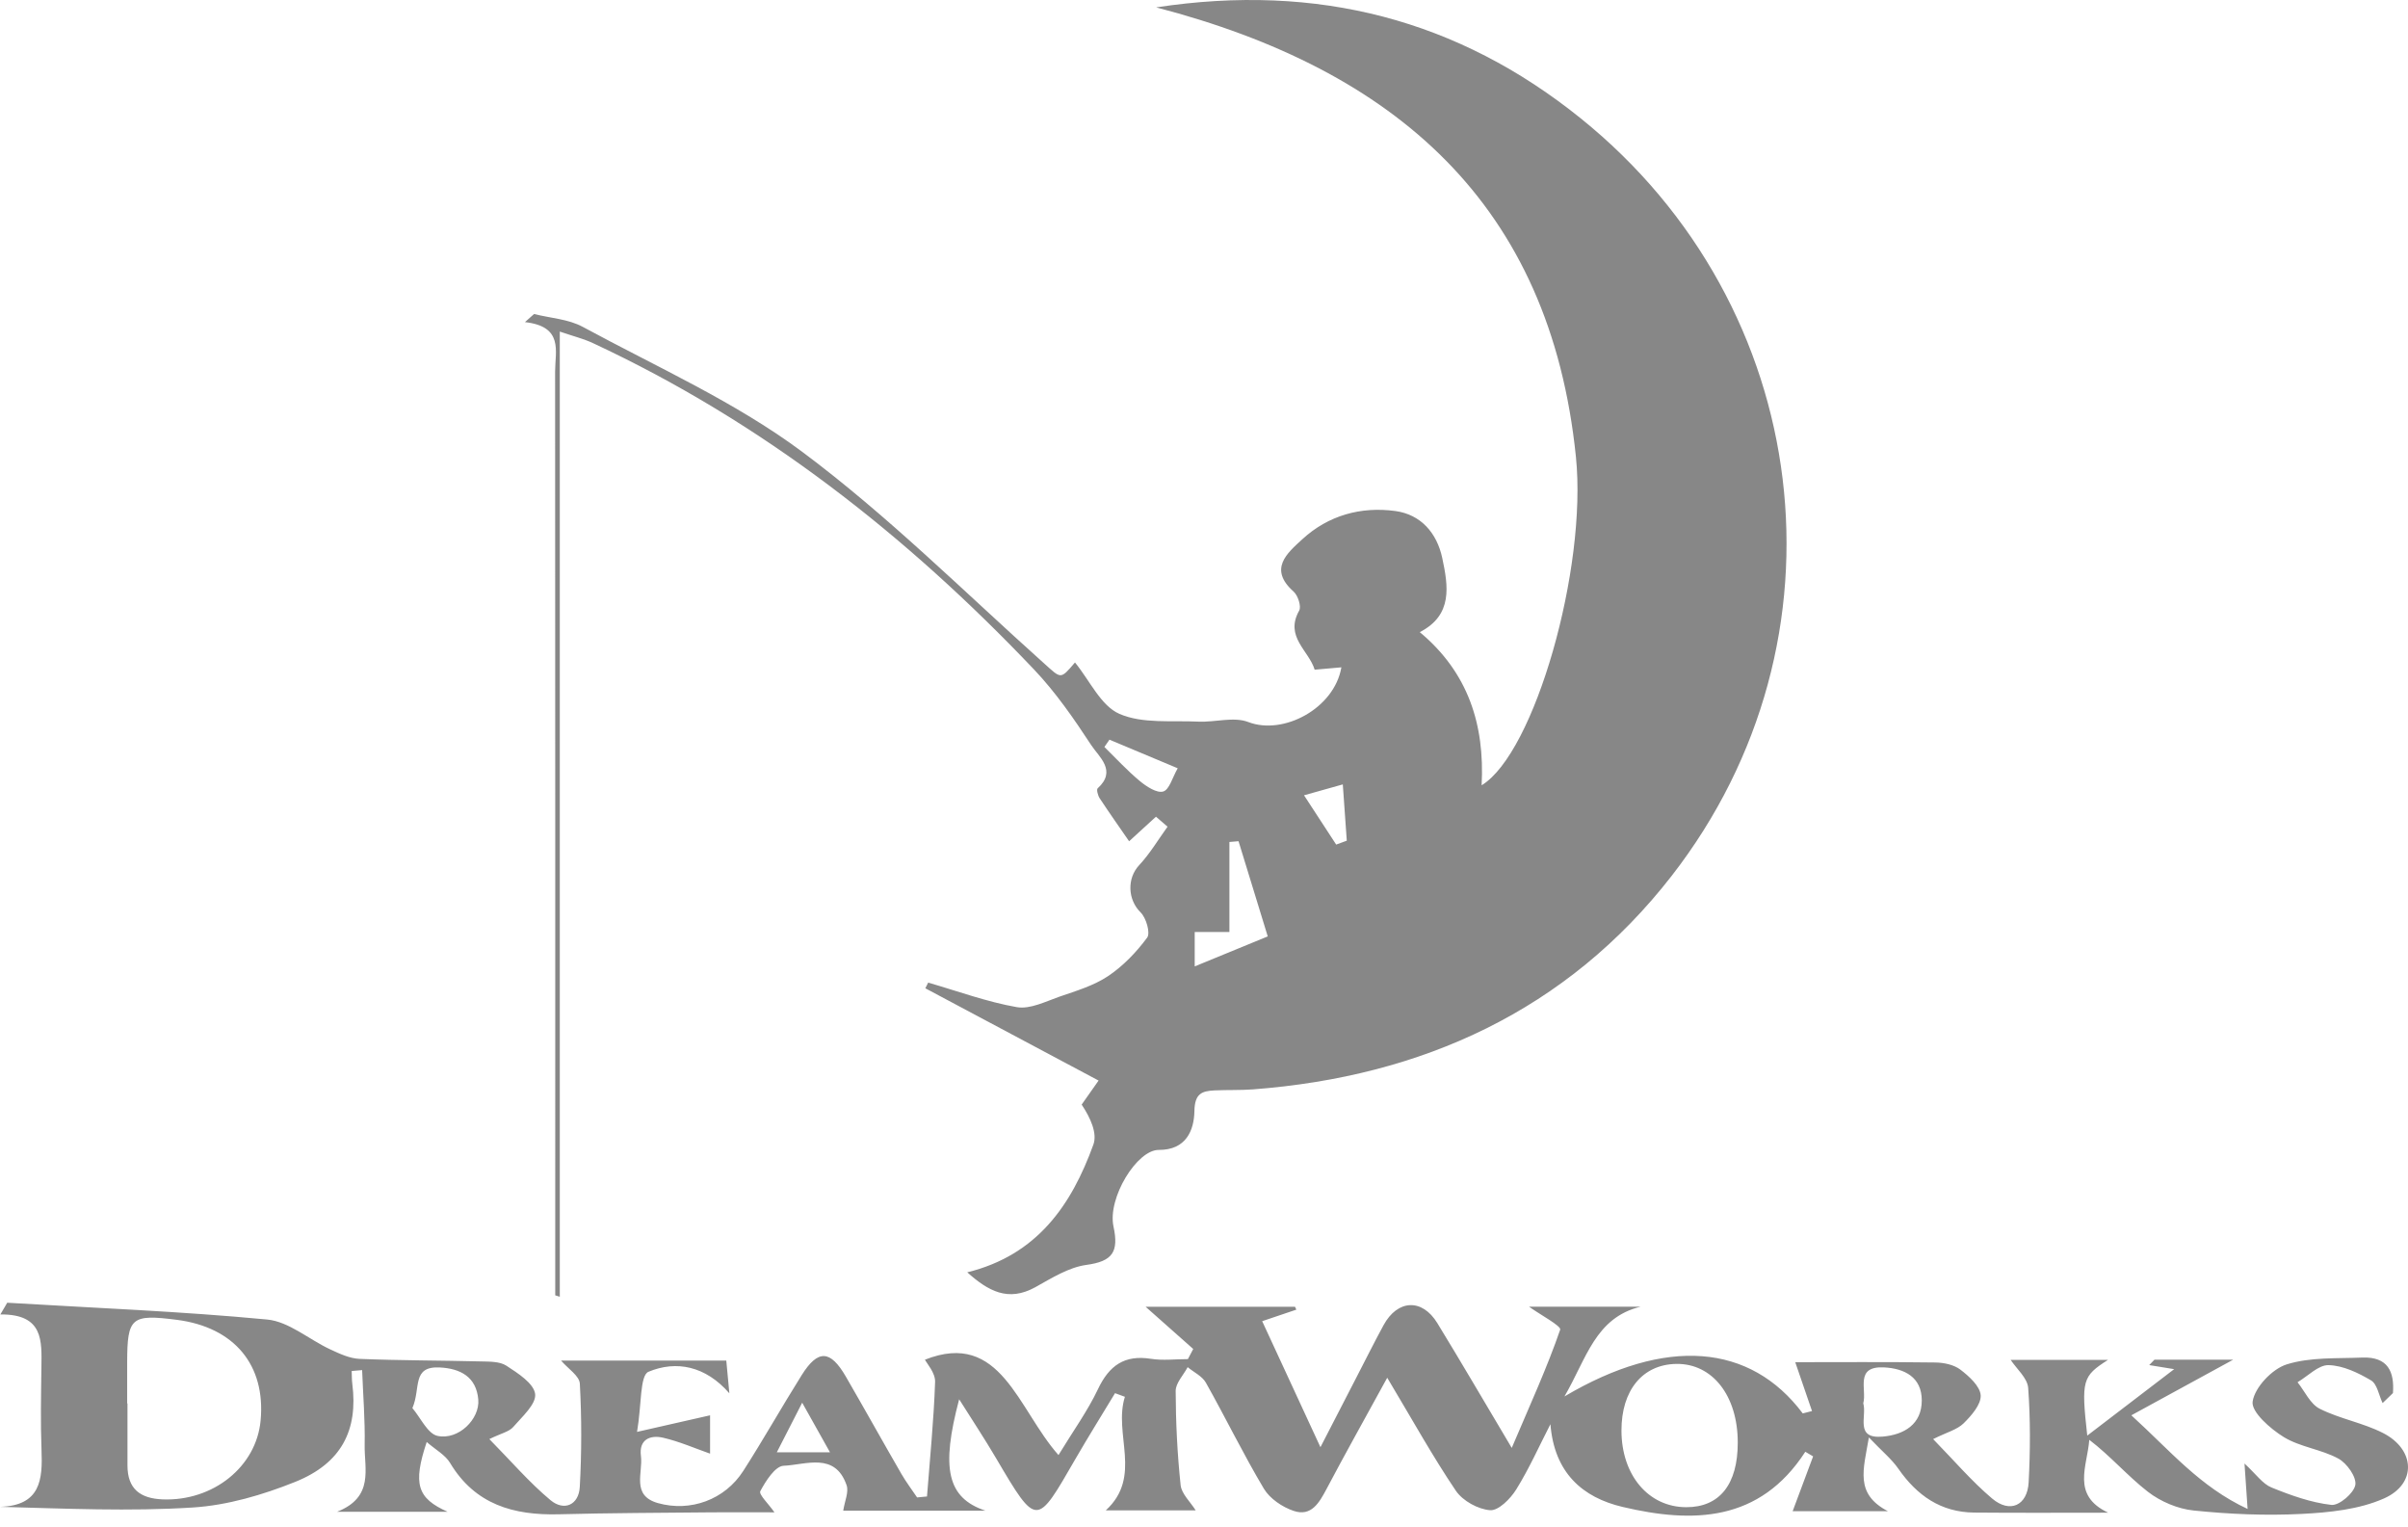<svg width="112" height="71" viewBox="0 0 112 71" fill="none" xmlns="http://www.w3.org/2000/svg">
<path d="M25.825 60.221C25.825 45.904 25.828 31.59 25.819 17.273C25.819 16.332 26.224 15.182 24.416 14.979C24.557 14.852 24.7 14.726 24.84 14.602C25.602 14.794 26.441 14.838 27.11 15.202C30.557 17.07 34.205 18.693 37.322 21.017C41.3 23.983 44.849 27.524 48.558 30.845C49.358 31.56 49.309 31.618 49.999 30.806C50.687 31.645 51.201 32.82 52.068 33.197C53.141 33.664 54.5 33.497 55.738 33.557C56.517 33.593 57.386 33.315 58.063 33.577C59.686 34.201 62.06 32.952 62.39 31.032C61.983 31.067 61.601 31.103 61.147 31.142C60.88 30.25 59.741 29.612 60.426 28.396C60.536 28.201 60.371 27.692 60.17 27.513C58.99 26.462 59.856 25.733 60.572 25.076C61.785 23.961 63.304 23.546 64.899 23.763C66.08 23.923 66.831 24.778 67.081 25.945C67.362 27.26 67.579 28.605 66.036 29.395C68.281 31.268 69.062 33.684 68.913 36.517C71.376 35.021 73.829 26.445 73.299 21.246C72.102 9.499 64.91 3.242 53.776 0.343C61.293 -0.802 67.829 0.92 73.519 5.501C84.38 14.244 86.3 29.739 77.747 40.735C72.883 46.988 66.154 50.061 58.28 50.658C57.689 50.702 57.089 50.678 56.495 50.705C55.889 50.735 55.568 50.856 55.554 51.673C55.537 52.565 55.166 53.481 53.895 53.473C52.885 53.465 51.507 55.701 51.79 57.033C52.046 58.221 51.743 58.656 50.525 58.821C49.705 58.934 48.915 59.434 48.161 59.853C46.888 60.56 45.958 60.031 44.989 59.165C48.247 58.361 49.837 56.034 50.855 53.225C51.045 52.7 50.723 51.987 50.31 51.365C50.569 50.997 50.827 50.628 51.097 50.248C48.384 48.804 45.713 47.382 43.039 45.957L43.171 45.693C44.544 46.089 45.897 46.589 47.295 46.834C47.914 46.941 48.635 46.57 49.284 46.344C50.057 46.078 50.871 45.836 51.54 45.39C52.239 44.922 52.855 44.278 53.356 43.602C53.515 43.387 53.312 42.685 53.053 42.43C52.453 41.841 52.406 40.85 52.987 40.229C53.488 39.692 53.87 39.043 54.305 38.443C54.126 38.289 53.944 38.132 53.766 37.978C53.413 38.3 53.061 38.622 52.517 39.12C52.101 38.517 51.614 37.827 51.149 37.123C51.064 36.996 50.992 36.715 51.053 36.66C51.961 35.838 51.116 35.202 50.753 34.647C49.947 33.417 49.097 32.187 48.087 31.125C42.145 24.872 35.446 19.623 27.58 15.956C27.143 15.752 26.664 15.634 26.037 15.419V60.301C25.965 60.279 25.896 60.257 25.825 60.235V60.221ZM58.965 43.544C58.489 41.998 58.049 40.556 57.606 39.117C57.466 39.128 57.323 39.142 57.182 39.153V43.34H55.568V44.939C56.794 44.435 57.865 43.995 58.965 43.544ZM54.775 35.725C53.598 35.233 52.599 34.815 51.603 34.396C51.523 34.509 51.446 34.622 51.367 34.735C51.911 35.268 52.428 35.832 53.014 36.319C53.323 36.575 53.809 36.894 54.104 36.806C54.39 36.721 54.53 36.154 54.778 35.725H54.775ZM60.652 36.982C61.24 37.882 61.694 38.578 62.148 39.274C62.313 39.214 62.476 39.153 62.641 39.093C62.583 38.267 62.522 37.439 62.456 36.476C61.758 36.674 61.337 36.79 60.654 36.982H60.652Z" fill="#878787"/>
<path d="M84.278 65.611C84.003 64.813 83.731 64.015 83.5 63.344C85.464 63.344 87.739 63.327 90.012 63.358C90.408 63.363 90.876 63.459 91.178 63.688C91.583 63.996 92.097 64.461 92.125 64.884C92.149 65.308 91.695 65.828 91.332 66.186C91.03 66.483 90.554 66.601 89.913 66.92C90.884 67.913 91.704 68.879 92.658 69.685C93.486 70.384 94.298 70.013 94.356 68.929C94.433 67.471 94.441 65.999 94.334 64.541C94.301 64.084 93.8 63.66 93.519 63.236H98.048C96.851 63.999 96.796 64.183 97.082 66.758C98.37 65.776 99.525 64.89 101.124 63.668C100.584 63.58 100.273 63.531 99.963 63.479C100.045 63.396 100.125 63.311 100.207 63.228H103.869C102.433 64.012 100.92 64.838 99.132 65.814C100.95 67.468 102.318 69.135 104.54 70.169C104.485 69.385 104.452 68.874 104.395 68.056C104.942 68.56 105.239 69.003 105.646 69.168C106.543 69.534 107.484 69.872 108.436 69.98C108.794 70.021 109.484 69.435 109.55 69.052C109.614 68.686 109.157 68.043 108.763 67.828C107.971 67.396 106.989 67.294 106.224 66.827C105.597 66.442 104.7 65.655 104.774 65.173C104.873 64.513 105.677 63.663 106.353 63.448C107.448 63.102 108.686 63.179 109.867 63.129C111.072 63.08 111.374 63.798 111.3 64.78C111.14 64.934 110.978 65.091 110.819 65.245C110.645 64.882 110.568 64.362 110.282 64.191C109.682 63.836 108.978 63.498 108.307 63.481C107.834 63.468 107.344 63.993 106.862 64.276C107.201 64.7 107.454 65.289 107.894 65.509C108.827 65.979 109.902 66.161 110.832 66.634C112.343 67.402 112.417 69 110.885 69.68C109.724 70.194 108.343 70.335 107.047 70.4C105.38 70.486 103.693 70.412 102.031 70.241C101.294 70.167 100.494 69.826 99.905 69.372C98.958 68.637 98.163 67.707 97.176 66.953C97.088 68.178 96.323 69.531 98.056 70.343C95.979 70.343 93.899 70.356 91.822 70.337C90.27 70.323 89.156 69.539 88.292 68.293C87.981 67.847 87.541 67.49 86.925 66.843C86.669 68.354 86.259 69.465 87.811 70.274H83.379C83.676 69.476 84.003 68.601 84.331 67.724C84.21 67.652 84.088 67.581 83.968 67.509C81.844 70.788 78.732 70.843 75.475 70.076C73.601 69.636 72.292 68.486 72.113 66.227C71.59 67.245 71.122 68.296 70.523 69.261C70.256 69.693 69.697 70.255 69.309 70.227C68.748 70.186 68.036 69.793 67.716 69.325C66.63 67.718 65.686 66.012 64.522 64.067C63.474 65.982 62.566 67.6 61.7 69.24C61.359 69.88 60.993 70.535 60.173 70.26C59.647 70.084 59.064 69.691 58.786 69.228C57.826 67.619 57.006 65.93 56.087 64.296C55.917 63.993 55.526 63.812 55.24 63.575C55.045 63.944 54.682 64.312 54.682 64.681C54.687 66.142 54.759 67.611 54.913 69.063C54.957 69.468 55.364 69.837 55.614 70.235H51.432C53.155 68.656 51.774 66.686 52.321 64.953C52.167 64.898 52.013 64.84 51.862 64.785C51.245 65.806 50.615 66.816 50.018 67.847C48.211 70.973 48.241 71.058 46.329 67.809C45.809 66.926 45.242 66.067 44.612 65.069C43.762 68.274 44.048 69.652 45.834 70.249H39.22C39.286 69.809 39.487 69.385 39.377 69.066C38.841 67.512 37.481 68.117 36.444 68.161C36.054 68.178 35.614 68.871 35.363 69.341C35.283 69.493 35.743 69.927 36.021 70.326C35.135 70.326 34.125 70.318 33.115 70.326C30.738 70.348 28.359 70.356 25.985 70.417C23.888 70.469 22.097 69.966 20.936 68.032C20.711 67.655 20.257 67.413 19.847 67.055C19.192 69.022 19.412 69.671 20.815 70.299H15.681C17.415 69.611 16.939 68.301 16.961 67.19C16.983 66.032 16.887 64.871 16.843 63.712C16.68 63.726 16.518 63.74 16.358 63.754C16.366 63.952 16.361 64.153 16.386 64.348C16.661 66.499 15.888 68.046 13.725 68.912C12.218 69.517 10.578 69.999 8.969 70.101C6.03 70.288 3.073 70.153 0 70.07C1.893 70.015 1.986 68.797 1.931 67.427C1.882 66.147 1.909 64.865 1.926 63.583C1.94 62.359 2.033 61.104 0.017 61.124C0.124 60.942 0.228 60.761 0.336 60.579C4.369 60.821 8.407 60.978 12.427 61.36C13.437 61.456 14.369 62.287 15.357 62.747C15.789 62.948 16.259 63.17 16.721 63.19C18.595 63.267 20.471 63.261 22.348 63.308C22.755 63.319 23.239 63.303 23.55 63.506C24.084 63.853 24.826 64.326 24.89 64.821C24.95 65.289 24.282 65.883 23.866 66.362C23.676 66.579 23.319 66.648 22.76 66.92C23.767 67.941 24.614 68.934 25.605 69.76C26.232 70.282 26.92 69.993 26.967 69.141C27.055 67.545 27.057 65.938 26.969 64.343C26.95 63.979 26.416 63.644 26.097 63.27H33.781C33.831 63.795 33.877 64.293 33.924 64.791C32.813 63.514 31.451 63.253 30.163 63.789C29.756 63.96 29.847 65.316 29.63 66.585C31 66.274 31.979 66.051 33.027 65.814V67.597C32.329 67.352 31.602 67.033 30.846 66.857C30.243 66.717 29.709 66.934 29.811 67.707C29.913 68.488 29.349 69.545 30.604 69.897C32.114 70.321 33.712 69.74 34.571 68.4C35.509 66.939 36.362 65.421 37.286 63.949C38.043 62.741 38.618 62.766 39.339 64.01C40.211 65.514 41.055 67.033 41.925 68.538C42.145 68.918 42.411 69.27 42.656 69.633C42.81 69.619 42.962 69.603 43.116 69.589C43.253 67.812 43.432 66.04 43.493 64.26C43.507 63.839 43.108 63.404 43.02 63.228C46.549 61.831 47.331 65.52 49.232 67.663C49.917 66.538 50.585 65.616 51.067 64.601C51.587 63.501 52.299 62.992 53.532 63.187C54.09 63.275 54.676 63.201 55.251 63.201C55.334 63.044 55.416 62.887 55.499 62.73C54.748 62.065 53.997 61.399 53.284 60.766H60.233C60.253 60.81 60.275 60.854 60.294 60.901C59.832 61.058 59.372 61.212 58.706 61.437C59.579 63.322 60.41 65.121 61.416 67.297C62.074 66.018 62.577 65.038 63.084 64.062C63.505 63.25 63.912 62.43 64.349 61.627C65.004 60.422 66.146 60.37 66.853 61.528C67.948 63.316 69.004 65.129 70.314 67.33C71.177 65.3 71.959 63.594 72.567 61.831C72.624 61.66 71.612 61.121 71.117 60.763H76.308C74.198 61.275 73.794 63.173 72.765 64.937C77.491 62.139 81.414 62.483 83.849 65.726C83.995 65.688 84.141 65.652 84.287 65.614L84.278 65.611ZM5.918 65.261H5.929C5.929 66.222 5.929 67.182 5.929 68.144C5.929 69.234 6.517 69.682 7.566 69.724C9.907 69.814 11.921 68.213 12.121 66.059C12.364 63.479 10.9 61.718 8.226 61.374C6.108 61.102 5.92 61.261 5.915 63.341C5.915 63.982 5.915 64.623 5.915 65.261H5.918ZM80.826 67.08C80.826 64.904 79.648 63.399 77.967 63.424C76.399 63.448 75.411 64.651 75.417 66.53C75.422 68.601 76.674 70.081 78.424 70.087C79.978 70.092 80.828 69.03 80.826 67.08ZM19.181 65.479C19.566 65.93 19.891 66.675 20.353 66.772C21.324 66.978 22.32 65.988 22.246 65.088C22.158 64.021 21.407 63.638 20.455 63.589C19.137 63.523 19.583 64.554 19.181 65.479ZM86.664 65.259C86.842 65.856 86.251 66.92 87.566 66.805C88.562 66.717 89.385 66.235 89.385 65.121C89.385 64.048 88.589 63.633 87.626 63.586C86.256 63.52 86.837 64.607 86.664 65.256V65.259ZM36.131 67.534H38.604C38.145 66.717 37.792 66.089 37.311 65.228C36.852 66.128 36.532 66.747 36.131 67.534Z" fill="#878787"/>
</svg>
